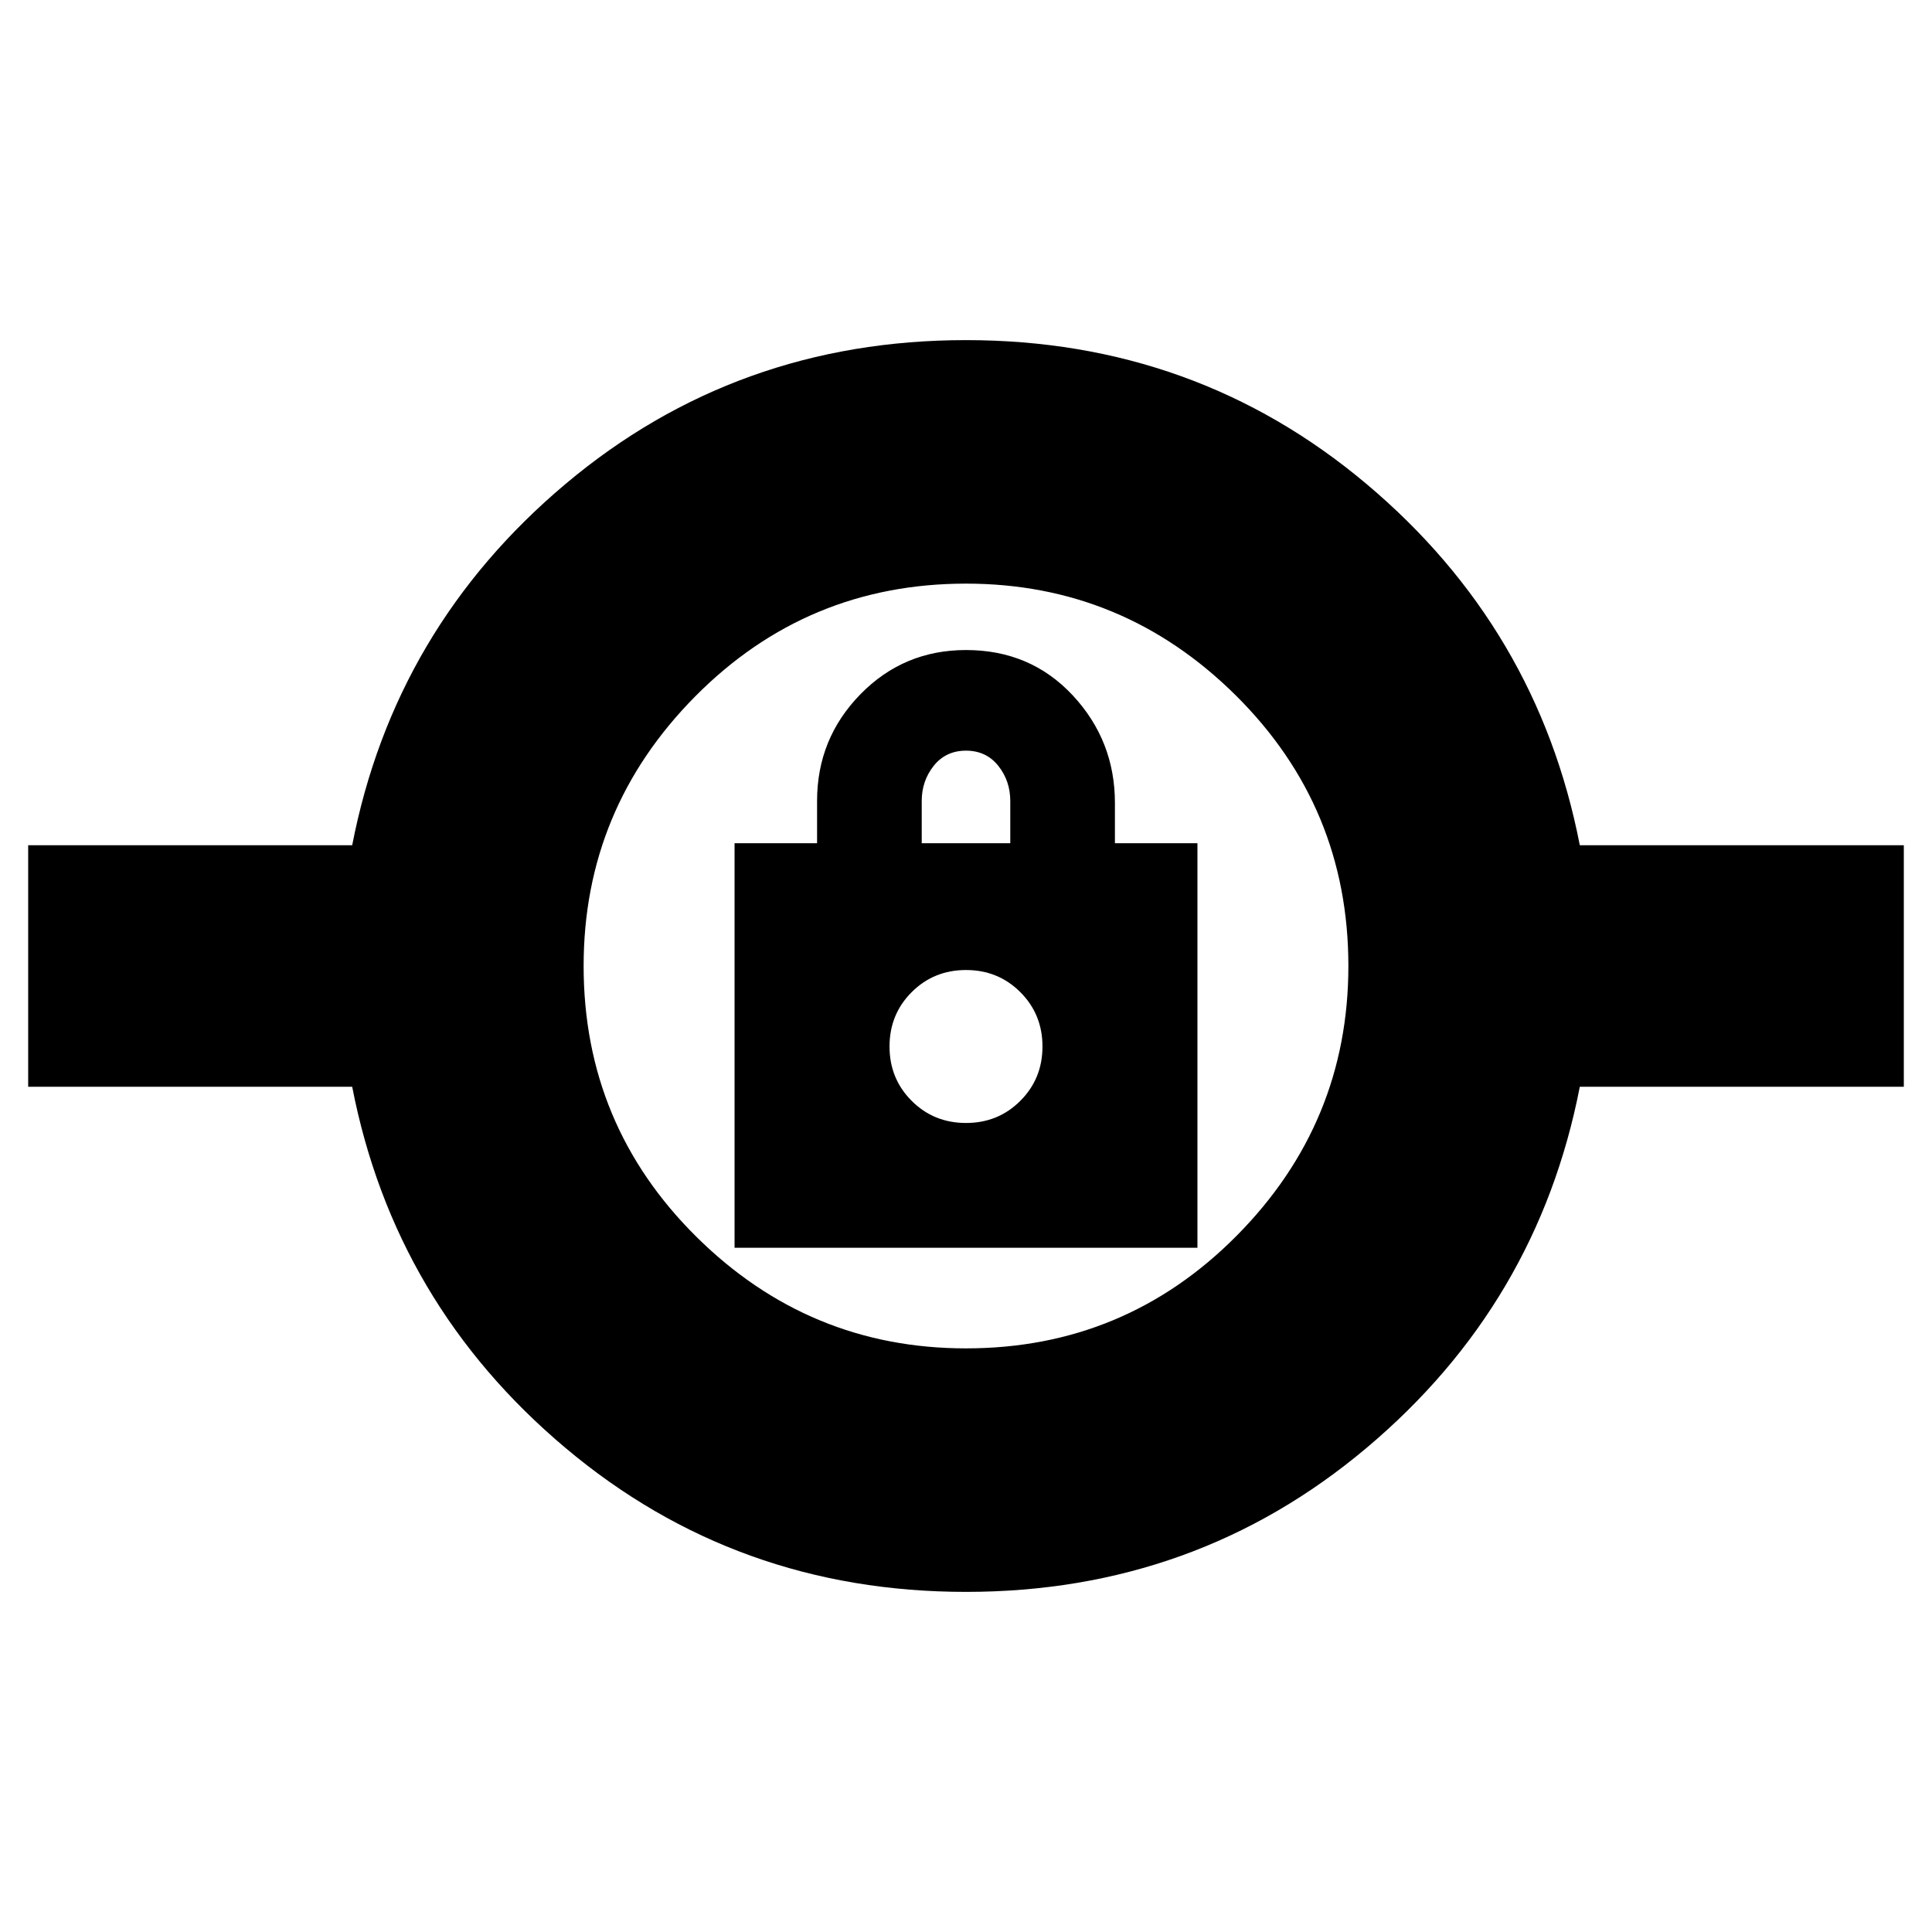 <svg xmlns="http://www.w3.org/2000/svg" height="24" width="24"><path d="M12 19.775q-2.85 0-4.975-1.788Q4.9 16.2 4.375 13.5H.35v-3h4.025q.525-2.7 2.65-4.488Q9.15 4.225 12 4.225q2.85 0 4.975 1.787Q19.1 7.8 19.625 10.5h4.025v3h-4.025q-.525 2.7-2.65 4.487Q14.85 19.775 12 19.775Zm0-3.025q1.975 0 3.363-1.4 1.387-1.4 1.387-3.35 0-1.975-1.4-3.363Q13.95 7.25 12 7.25q-1.975 0-3.363 1.4Q7.25 10.05 7.25 12q0 1.975 1.4 3.363 1.4 1.387 3.35 1.387ZM9.125 15.5h5.75v-5.025H13.85v-.5q0-.775-.525-1.338Q12.8 8.075 12 8.075q-.775 0-1.312.55-.538.55-.538 1.325v.525H9.125ZM12 13.95q-.4 0-.675-.275T11.05 13q0-.4.275-.675T12 12.05q.4 0 .675.275t.275.675q0 .4-.275.675T12 13.95Zm-.55-3.475V9.95q0-.25.15-.438.15-.187.4-.187t.4.187q.15.188.15.438v.525ZM12 13Z"/></svg>